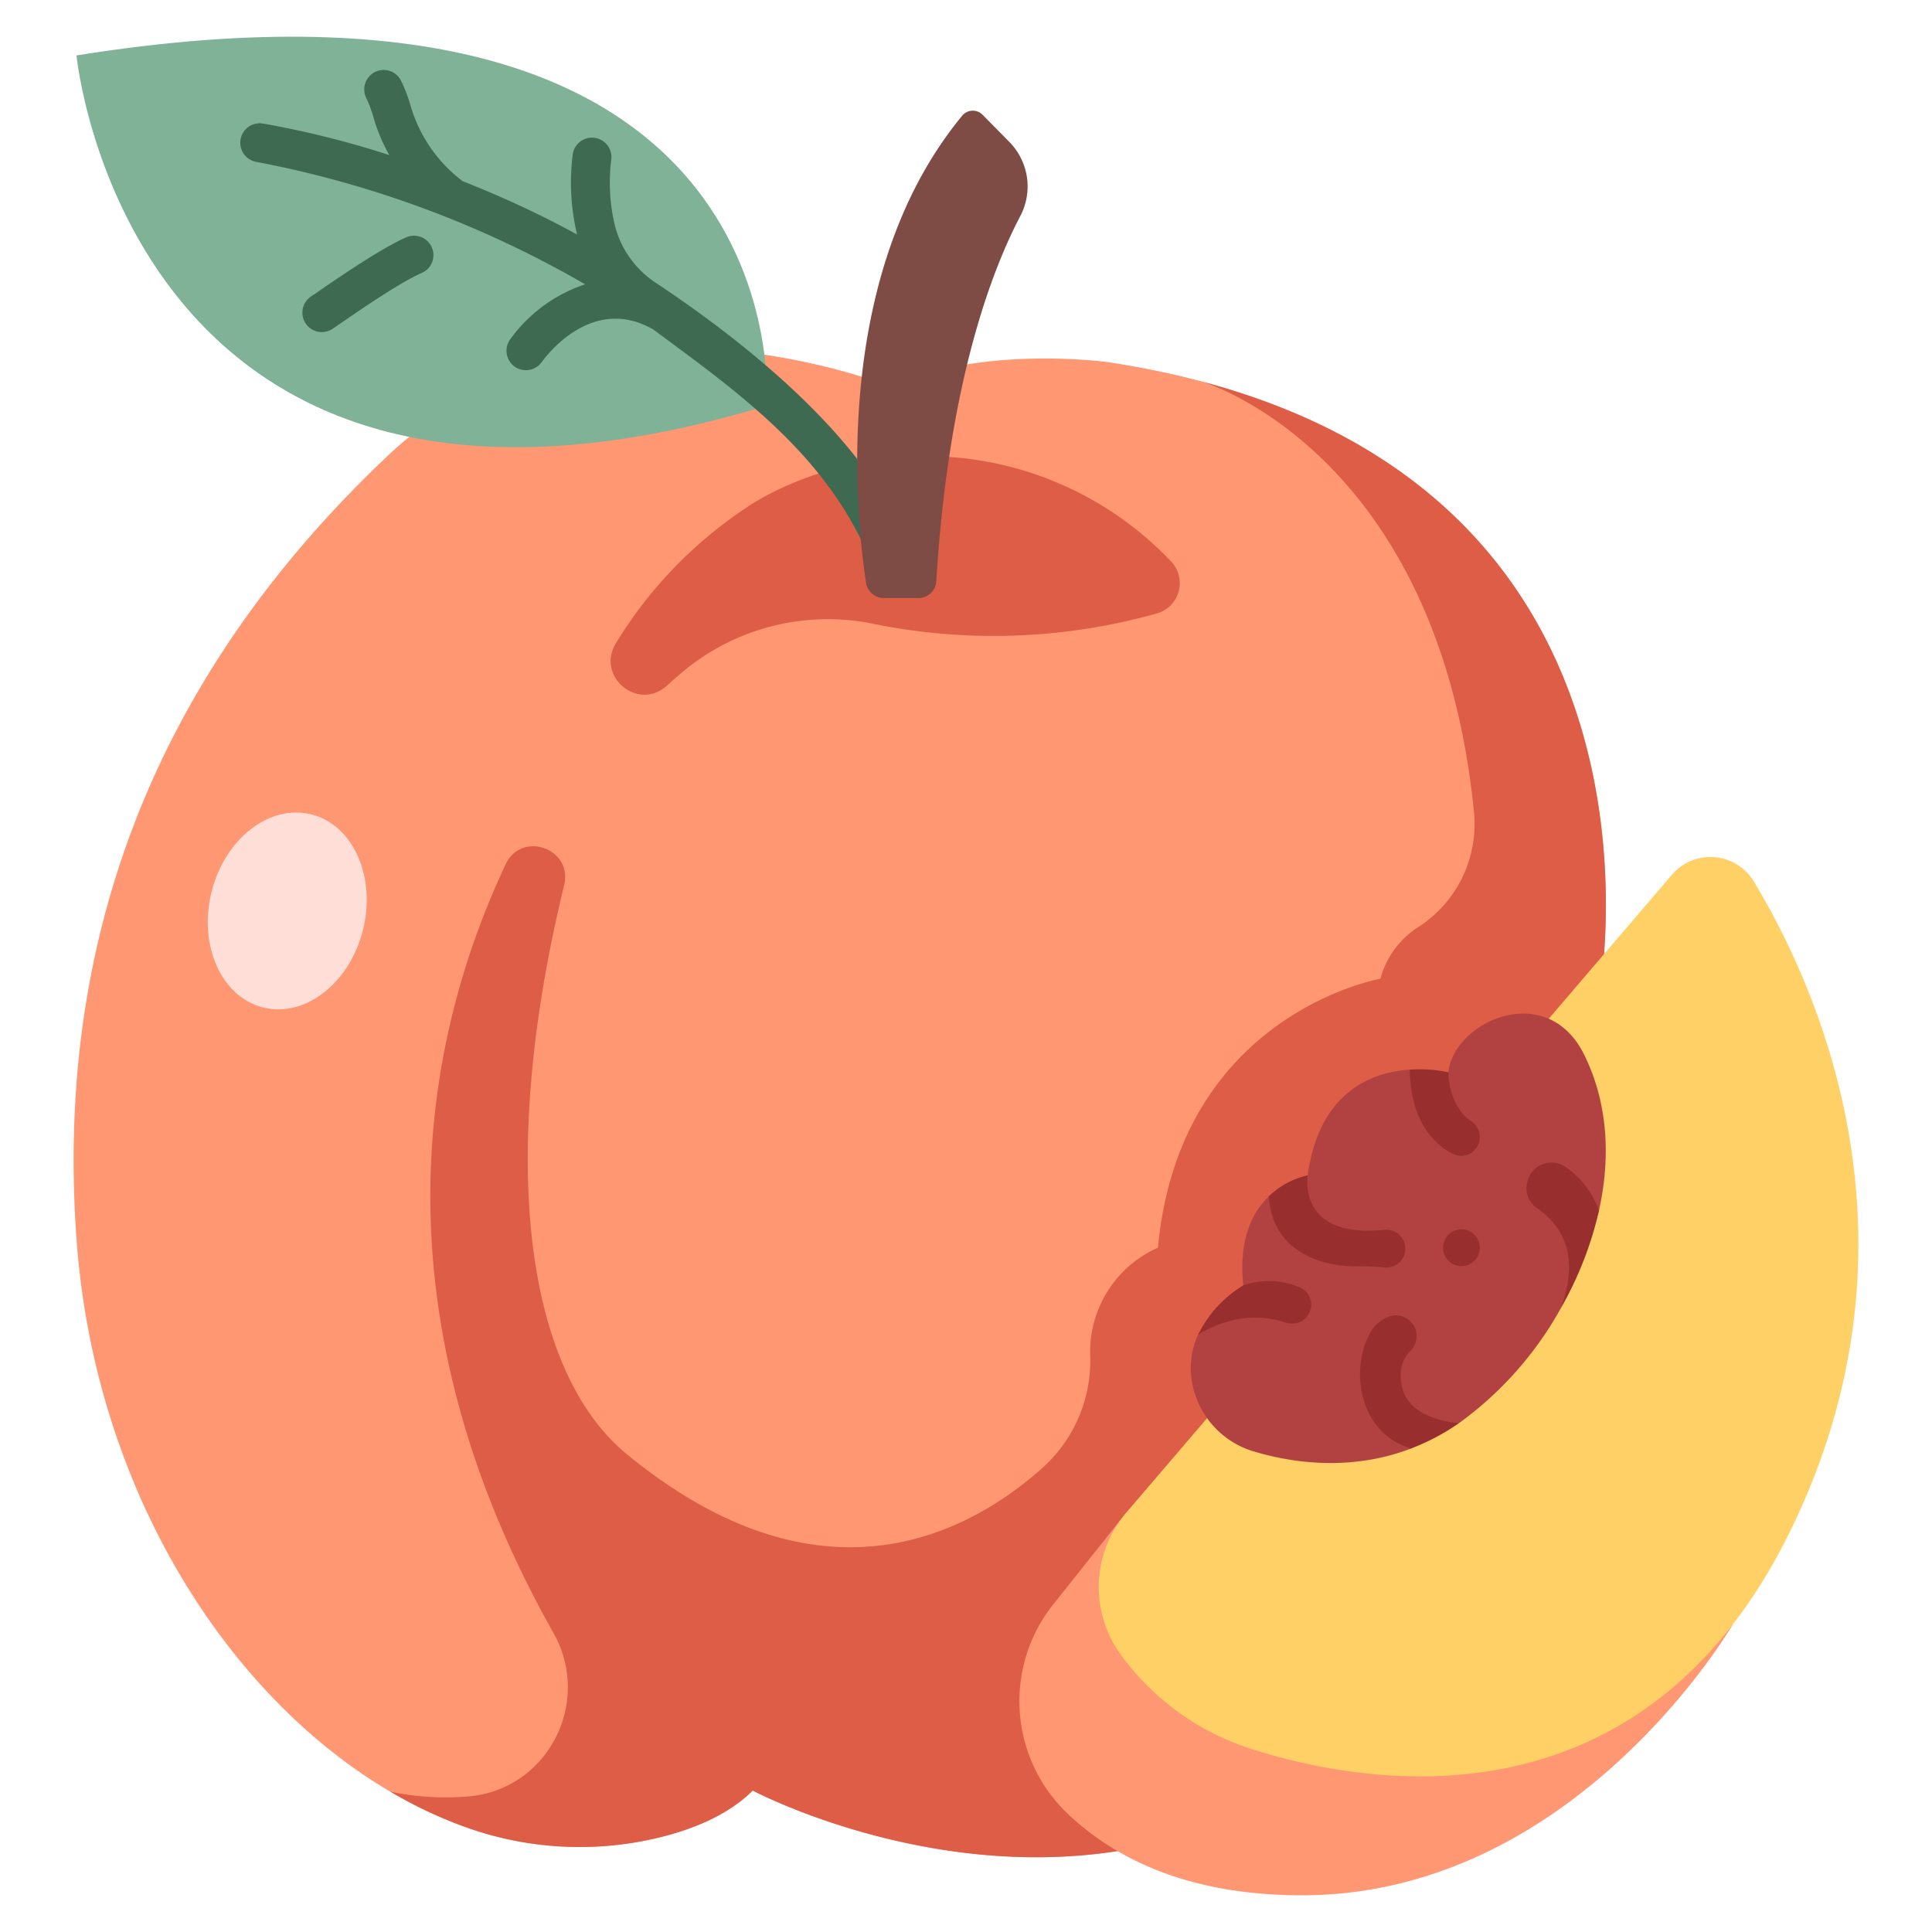 <svg id="icons" height="512" viewBox="0 0 340 340" width="512" xmlns="http://www.w3.org/2000/svg"><path d="m156.738 68.055s-52.855-21.533-88.483 12.137-59.083 78.308-54.795 137.815c3.687 51.163 34.59 91.909 69.31 103.826a59.292 59.292 0 0 0 32.466 1.716c6.082-1.4 12.7-3.915 17.228-8.445 0 0 31.713 16.839 66.95 10.181l81.827-148.779s19.185-96.7-86.134-112.757c0 0-22.317-3.133-38.369 4.306z" fill="#ff9773"/><path d="m131.132 89.489s12.4-9.185 32.314-9.209a59.369 59.369 0 0 1 42.194 18.059c.137.139.273.279.41.42a5.539 5.539 0 0 1 -2.473 9.2 106.265 106.265 0 0 1 -49.557 1.89 39.823 39.823 0 0 0 -33.574 8.13q-1.507 1.246-3.046 2.651c-5.064 4.639-12.577-1.562-9.011-7.432a76.038 76.038 0 0 1 22.743-23.709z" fill="#de5d47"/><path d="m211.737 67.213c3.941 1.3 41.708 15.316 47.672 75.834a21.554 21.554 0 0 1 -9.833 20.116 15.545 15.545 0 0 0 -6.648 9.081s-35.305 6.131-39.144 47.318a20.07 20.07 0 0 0 -11.917 19.349 25.393 25.393 0 0 1 -8.777 19.744c-13.391 11.754-39.133 24.861-72.772-2.733-17.845-14.64-22.839-51.74-11.04-100.146 1.57-6.441-7.465-9.675-10.289-3.677-14.076 29.9-24.063 77.642 8.422 135.289 6.769 12.013-.769 27.167-14.472 28.705a46.882 46.882 0 0 1 -14.215-.785 77.7 77.7 0 0 0 14.046 6.525 59.292 59.292 0 0 0 32.466 1.716c6.082-1.4 12.7-3.915 17.228-8.445 0 0 31.713 16.839 66.95 10.181l81.827-148.779s17.059-86.097-69.504-109.293z" fill="#de5d47"/><path d="m13.46 9.755s9.24 95.639 121.452 61.645c0 0 6.788-82.182-121.452-61.645z" fill="#80b297"/><path d="m198.234 266.161-12.8 16.087a27.329 27.329 0 0 0 1.967 36.458c8.064 7.912 21.029 14.834 41.714 14.834 48.264 0 75.854-47.713 75.854-47.713z" fill="#ff9773"/><path d="m198.232 266.163 96.008-112.235a8.916 8.916 0 0 1 14.419 1.225c11.574 19.2 31.377 63.739 6.188 114.7-25.938 52.481-73.564 44.531-94.068 38.114a45.525 45.525 0 0 1 -23.564-16.8c-.092-.128-.183-.256-.273-.386a20.166 20.166 0 0 1 1.29-24.618z" fill="#ffd066"/><path d="m209.552 240.481a15.487 15.487 0 0 0 11.242 14.991c6.452 1.918 16.772 3.548 27.54-.561 2.065-1.884 5.069-3.256 8.4-4.446a62.072 62.072 0 0 0 17.97-20.285 108.255 108.255 0 0 0 6.685-17.119c2.06-9.291 1.623-18.876-2.58-27.411-6.6-13.393-23.009-5.842-23.924 3.057l-6.793-.472c-6.592.445-15.9 3.784-17.966 18.6l-6.839 3.7c-2.861 2.773-5.349 7.543-4.485 15.665l-7.964 8.665a14.479 14.479 0 0 0 -1.286 5.616z" fill="#b24242"/><path d="m161.141 100.505c-4.35-18.243-24.419-36.579-45.69-50.706a17.187 17.187 0 0 1 -7.215-10 32.485 32.485 0 0 1 -.656-11.767 3.422 3.422 0 1 0 -6.8-.775 39.4 39.4 0 0 0 .773 14.008q-3.943-2.154-8.113-4.155c-4.12-1.969-8.152-3.7-12.022-5.228a25.634 25.634 0 0 1 -9.118-13.117 27.34 27.34 0 0 0 -1.7-4.525 3.421 3.421 0 0 0 -6.156 2.988 20.486 20.486 0 0 1 1.272 3.389 30.127 30.127 0 0 0 2.8 6.677 163.76 163.76 0 0 0 -22.284-5.56 3.421 3.421 0 0 0 -1.051 6.766 184.179 184.179 0 0 1 57.791 21.539 26.489 26.489 0 0 0 -13.261 9.787 3.421 3.421 0 0 0 5.589 3.943c.91-1.275 9.02-12 19.744-5.734 15.474 11.489 32.712 23.451 39.59 44.587a3.417 3.417 0 0 0 4.312 2.195 3.527 3.527 0 0 0 2.195-4.312z" fill="#3e6a51"/><path d="m71.4 41.806c-5.25 2.294-15.619 9.705-16.637 10.349a3.422 3.422 0 0 0 3.662 5.781c1.255-.8 11.045-7.823 15.709-9.861a3.421 3.421 0 1 0 -2.734-6.269z" fill="#3e6a51"/><g fill="#992e2e"><path d="m228.483 226.434a13.875 13.875 0 0 0 -9.676-.234 20.807 20.807 0 0 0 -7.948 8.672c6.46-3.912 12.039-3.251 15.451-2.108a3.346 3.346 0 0 0 2.173-6.33z"/><path d="m223.294 210.537c.644 10.3 10.208 12.4 15.44 12.319a39.56 39.56 0 0 1 4.9.191 3.315 3.315 0 0 0 3.6-2.547 3.309 3.309 0 0 0 -3.31-4.076q-.544.021-1.123.066c-14.548 1.153-12.669-9.65-12.669-9.65a14.258 14.258 0 0 0 -6.838 3.697z"/><path d="m256.735 250.459c-.1 0-8.526-.525-9.922-6.108-.839-3.356.173-5.376 1.358-6.548a3.694 3.694 0 0 0 .64-4.489 3.627 3.627 0 0 0 -4.627-1.518 6.327 6.327 0 0 0 -2.741 2.225c-3.962 6.237-2.657 18.113 6.889 20.885a39.363 39.363 0 0 0 8.1-4.231c.102-.069.202-.146.303-.216z"/><path d="m248.1 188.238c.132 9.478 4.623 13.326 7.595 14.834a3.271 3.271 0 0 0 4.037-.94 3.334 3.334 0 0 0 -.813-4.812c-4.126-2.84-4.026-8.613-4.026-8.613a24.321 24.321 0 0 0 -6.793-.469z"/><path d="m281.392 213.06a15.6 15.6 0 0 0 -5.918-7.73 4.366 4.366 0 0 0 -6.728 2.84l-.044.236a4.211 4.211 0 0 0 1.813 4.231c4.315 2.974 7.619 8.252 4.188 17.539a62.593 62.593 0 0 0 6.689-17.116z"/></g><path d="m172.914 20.194 4.728 4.8a11.162 11.162 0 0 1 1.908 13.038c-4.932 9.389-12.661 29.279-14.772 64.258a3.155 3.155 0 0 1 -3.154 2.956h-6.086a3.154 3.154 0 0 1 -3.124-2.675c-1.7-11.057-6.413-53.947 16.923-82.217a2.412 2.412 0 0 1 3.577-.16z" fill="#7f4c45"/><circle cx="257.184" cy="219.578" fill="#992e2e" r="3.238"/><ellipse cx="50.512" cy="160.268" fill="#ffded7" rx="17.508" ry="13.734" transform="matrix(.24 -.971 .971 .24 -117.192 170.895)"/></svg>